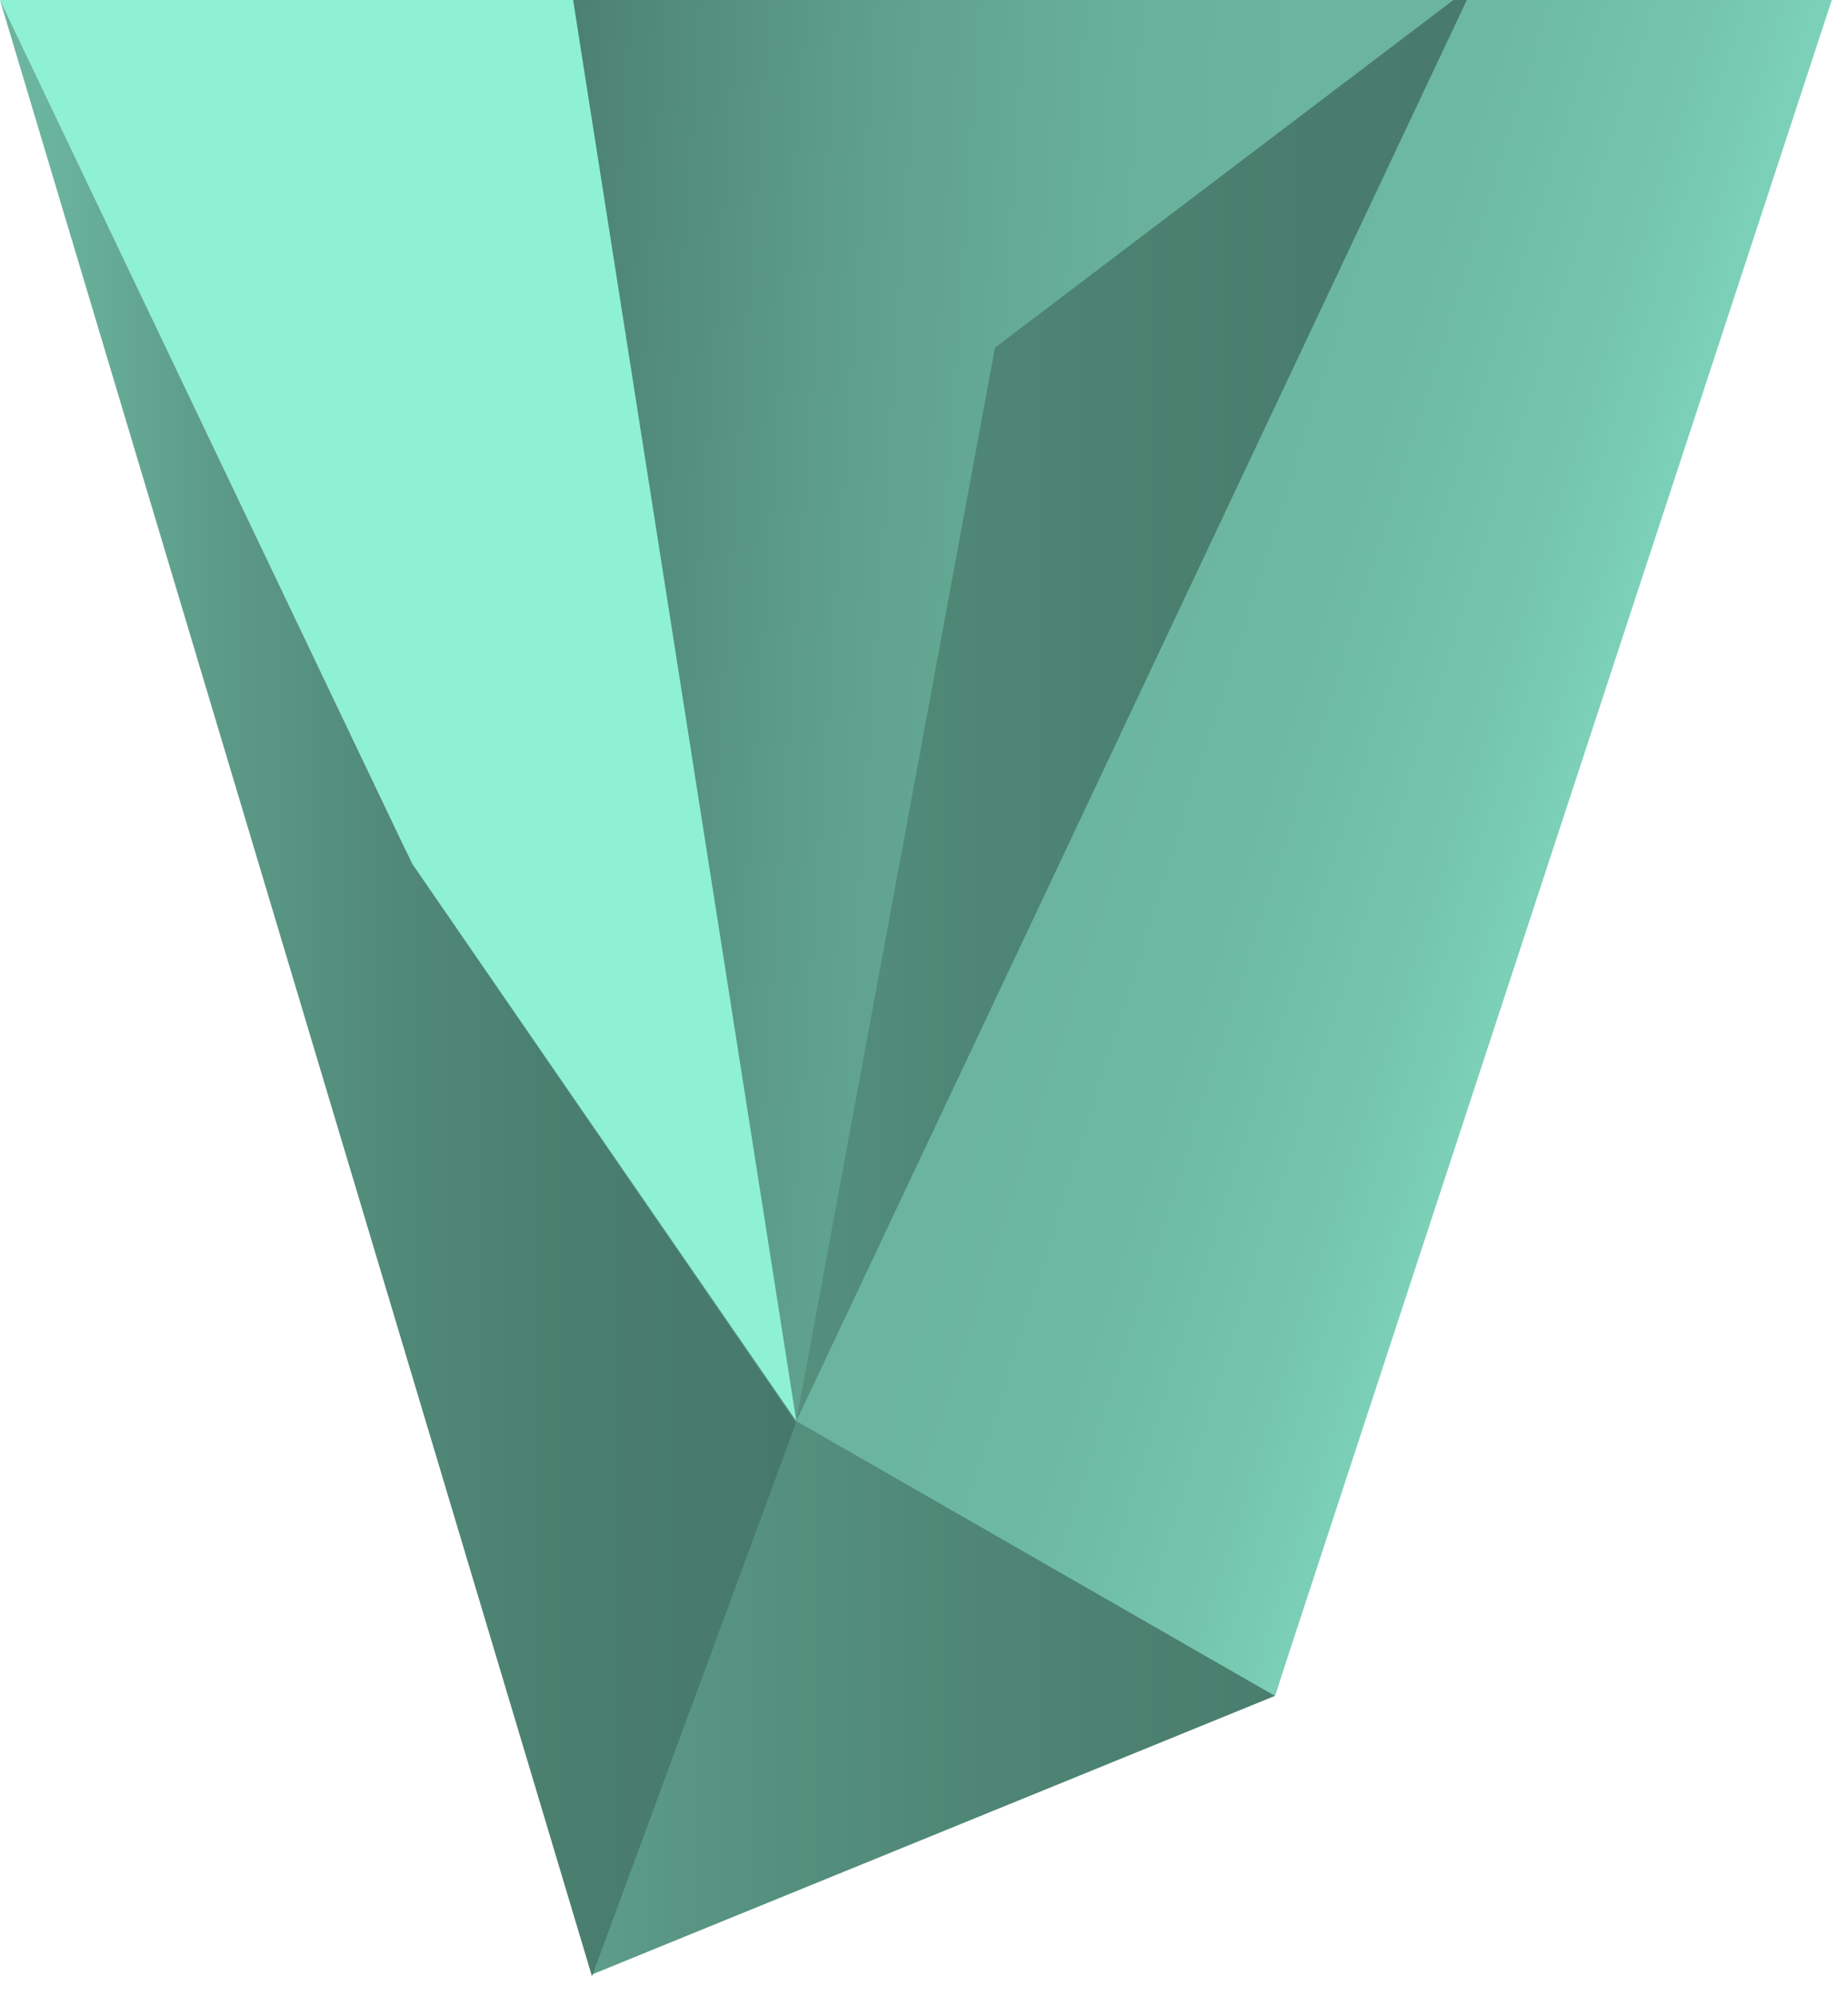 <svg width="88" height="95" viewBox="0 0 88 95" xmlns="http://www.w3.org/2000/svg"><title>T2_6</title><defs><linearGradient x1="-.014%" y1="50.011%" y2="50.011%" id="a"><stop stop-color="#6BB59F" offset="5%"/><stop stop-color="#64A994" offset="12%"/><stop stop-color="#579481" offset="29%"/><stop stop-color="#4E8574" offset="47%"/><stop stop-color="#497C6C" offset="68%"/><stop stop-color="#47796A" offset="100%"/></linearGradient><linearGradient x1="85.067%" y1="52.454%" x2="-11.88%" y2="41.854%" id="b"><stop stop-color="#6BB59F" offset="7%"/><stop stop-color="#68B09A" offset="29%"/><stop stop-color="#5EA08C" offset="57%"/><stop stop-color="#4F8676" offset="87%"/><stop stop-color="#47796A" offset="100%"/></linearGradient><linearGradient x1="94.606%" y1="64.767%" x2="24.883%" y2="29.026%" id="c"><stop stop-color="#8EF1D4" offset="5%"/><stop stop-color="#80DABF" offset="23%"/><stop stop-color="#75C5AD" offset="45%"/><stop stop-color="#6DB9A3" offset="67%"/><stop stop-color="#6BB59F" offset="88%"/></linearGradient><linearGradient x1="221386%" y1="2828.945%" x2="226220%" y2="3096.72%" id="d"><stop stop-color="#8EF1D4" offset="5%"/><stop stop-color="#80DABF" offset="23%"/><stop stop-color="#75C5AD" offset="45%"/><stop stop-color="#6DB9A3" offset="67%"/><stop stop-color="#6BB59F" offset="88%"/></linearGradient><linearGradient x1="99.974%" y1="50.005%" x2="0%" y2="50.005%" id="e"><stop stop-color="#47796A" offset="0%"/><stop stop-color="#497D6D" offset="25%"/><stop stop-color="#508877" offset="49%"/><stop stop-color="#5C9B88" offset="73%"/><stop stop-color="#6BB59F" offset="95%"/></linearGradient></defs><g fill-rule="nonzero" fill="none"><path fill="url(#a)" d="M12.61 0l15.58 93.98 32.52-13.26L86.07 0H12.61"/><path fill="url(#b)" d="M69.21 0L47.38 16.55l-9.46 51.09-4.52-27.28L27.29 0z"/><path fill="url(#c)" d="M69.85 0h17.38L60.71 80.72 37.92 67.64z"/><path fill="url(#d)" d="M27.29 0H0l19.63 41.12 18.29 26.52z"/><path fill="url(#e)" d="M28.19 94.07l9.72-26.35-18.28-26.6L0 0"/></g></svg>